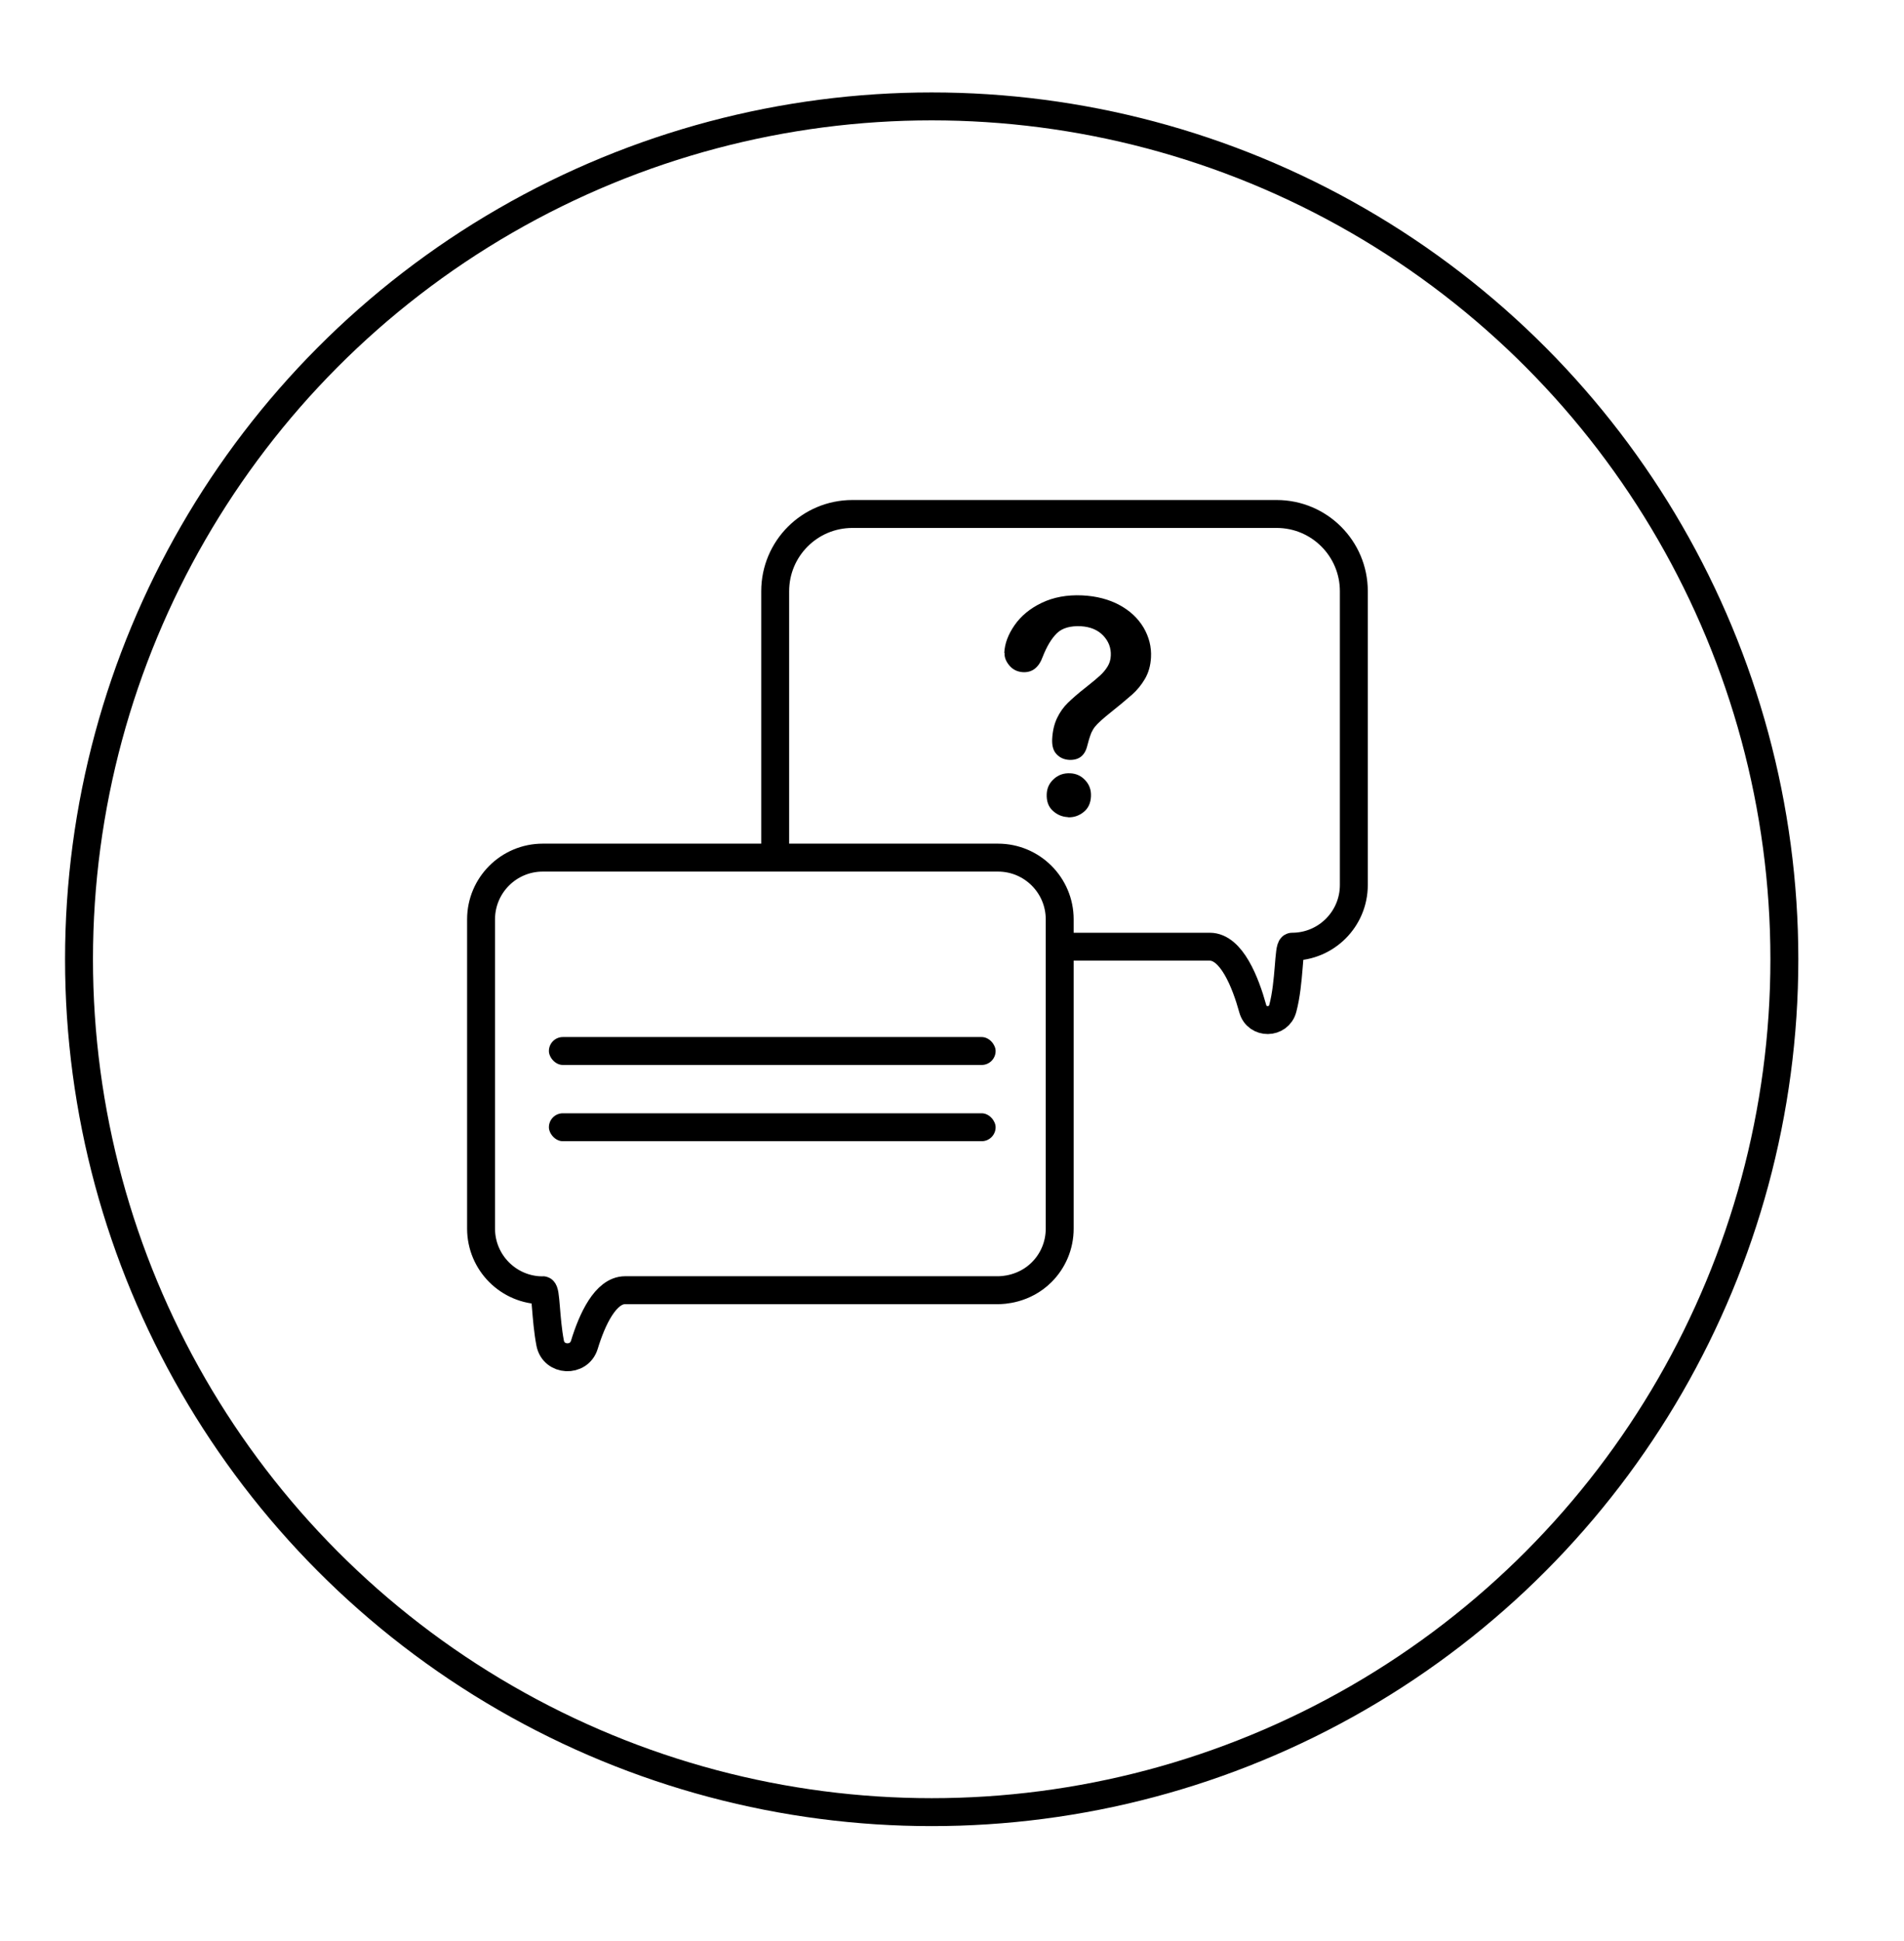 <?xml version="1.0" encoding="UTF-8"?><svg xmlns="http://www.w3.org/2000/svg" viewBox="0 0 136.39 138.99"><defs><style>.cls-1{fill:none;stroke:#000;stroke-miterlimit:10;stroke-width:2px;}</style></defs><g id="Nomenclador"><path class="cls-1" d="M55.53,61.41v-19.07c0-3.06,2.48-5.53,5.53-5.53h30.39c3.06,0,5.53,2.48,5.53,5.53v21.04c0,2.44-1.98,4.42-4.42,4.42-.27,0-.17,2.55-.67,4.42-.29,1.1-1.85,1.12-2.15,.02-.52-1.88-1.52-4.44-3.08-4.44-1.09,0-5.47,0-10.47,0"/><path class="cls-1" d="M38.88,92.4c.24,0,.19,2.02,.53,3.79,.25,1.29,2.07,1.37,2.45,.12,.55-1.8,1.51-3.91,2.92-3.91,2.41,0,20.87,0,26.72,0,.29,0,1.86-.03,3.12-1.29,.8-.8,1.29-1.9,1.29-3.12v-22.15c0-2.44-1.98-4.42-4.42-4.42H38.88c-2.44,0-4.42,1.98-4.42,4.42v22.15c0,2.44,1.98,4.42,4.42,4.42Z"/><rect x="39.32" y="74.27" width="32" height="2" rx="1" ry="1"/><rect x="39.32" y="79.73" width="32" height="2" rx="1" ry="1"/><path d="M71.94,46.76c.03-.67,.28-1.33,.74-1.99,.46-.66,1.11-1.2,1.95-1.6s1.81-.58,2.9-.53c1.01,.05,1.9,.28,2.66,.69,.76,.41,1.33,.95,1.73,1.62,.39,.67,.57,1.38,.53,2.13-.03,.59-.18,1.11-.44,1.55-.26,.44-.57,.81-.92,1.12-.35,.31-.97,.83-1.87,1.55-.25,.21-.45,.39-.6,.54-.15,.16-.27,.3-.34,.44-.08,.13-.14,.27-.18,.4-.05,.13-.12,.37-.21,.71-.17,.72-.6,1.06-1.3,1.03-.36-.02-.66-.15-.9-.4-.24-.25-.34-.61-.32-1.08,.03-.59,.15-1.09,.35-1.51,.2-.42,.46-.79,.78-1.1,.32-.31,.74-.68,1.28-1.1,.47-.37,.8-.65,1.01-.84,.21-.19,.39-.4,.54-.64,.15-.24,.23-.5,.24-.79,.03-.56-.16-1.04-.55-1.45-.4-.41-.93-.62-1.58-.66-.77-.04-1.35,.13-1.73,.5-.38,.37-.72,.93-1.01,1.67-.28,.78-.75,1.15-1.41,1.12-.39-.02-.72-.17-.97-.46-.25-.29-.38-.6-.36-.92Zm4.56,11.76c-.43-.02-.79-.18-1.1-.47-.31-.29-.44-.69-.42-1.18,.02-.44,.19-.8,.52-1.09,.32-.29,.71-.42,1.16-.4,.44,.02,.8,.19,1.09,.51,.29,.32,.42,.69,.4,1.14-.02,.49-.2,.87-.53,1.13-.33,.26-.7,.39-1.11,.37Z"/></g><g id="Circulo"><circle class="cls-1" cx="66.74" cy="68.7" r="61.08"/></g></svg>